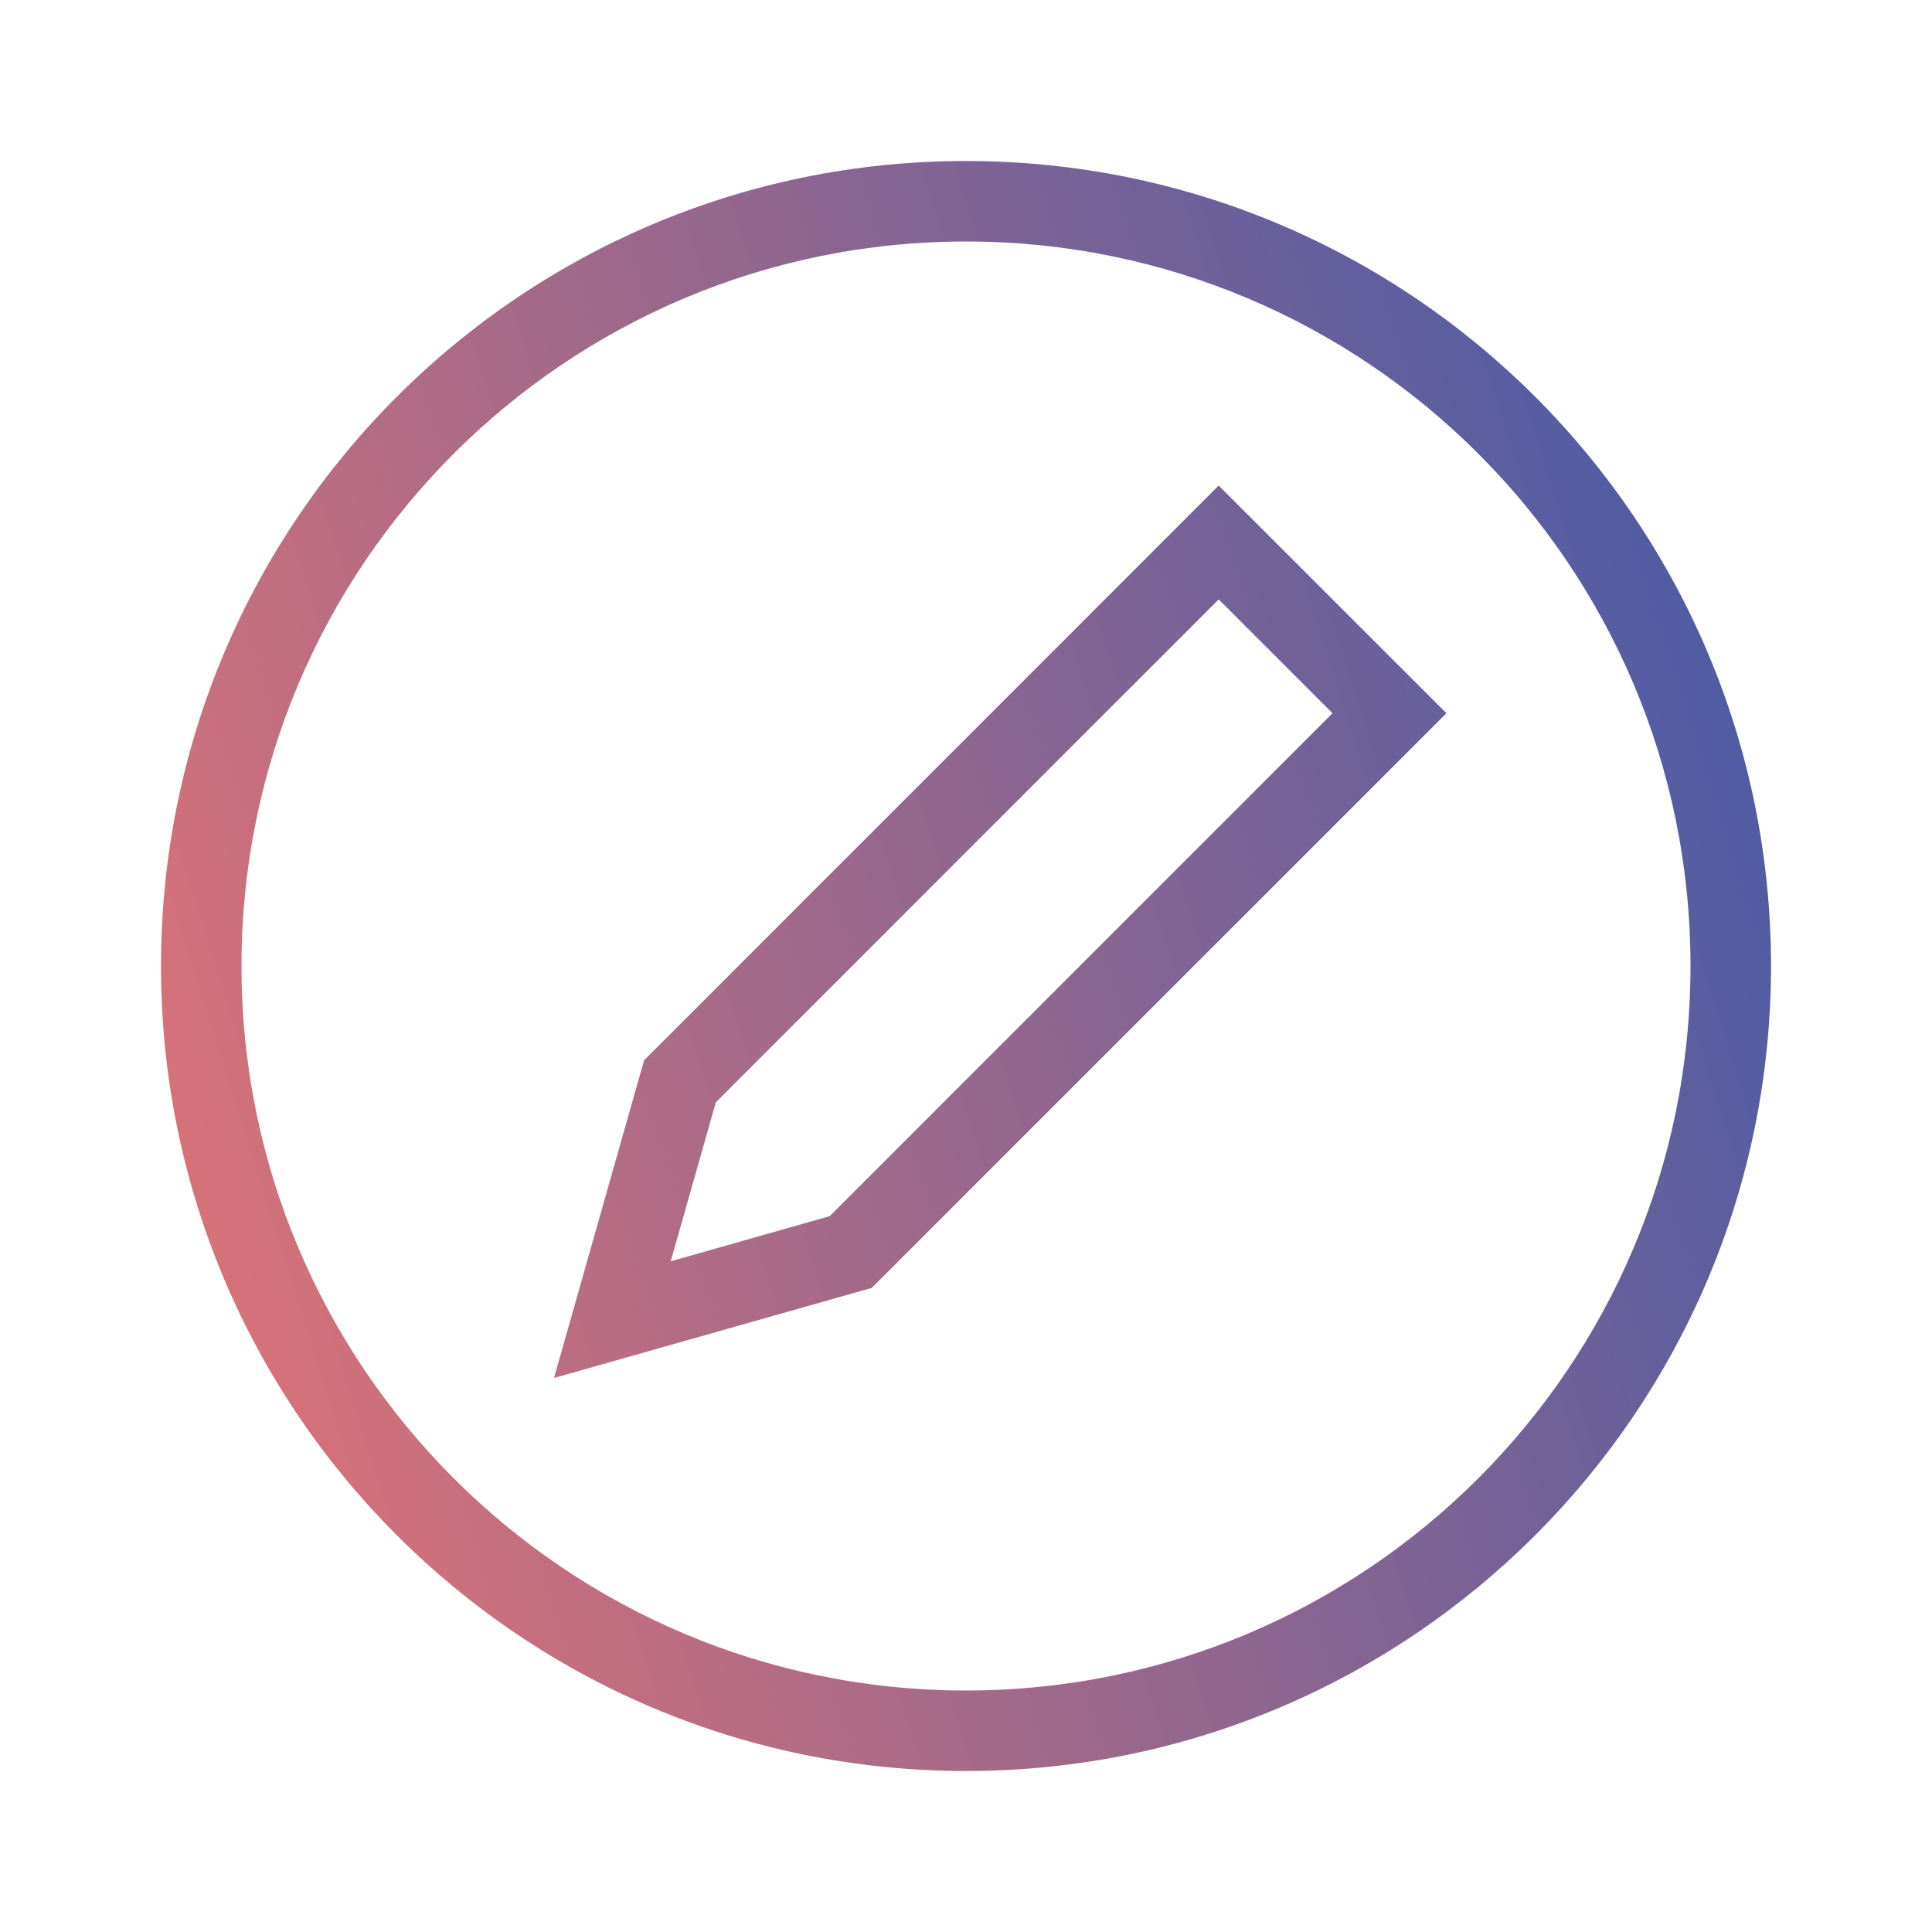 <svg width="24" height="24" viewBox="0 0 24 24" fill="none" xmlns="http://www.w3.org/2000/svg" id="root"><path fill-rule="evenodd" clip-rule="evenodd" d="M10.829 15.999L6.882 17.118L8.001 13.171L15.139 6.032L17.968 8.86L10.829 15.999ZM10.306 15.108L8.332 15.668L8.892 13.694L15.139 7.446L16.553 8.86L10.306 15.108Z" fill="url(#paint0_linear)"/><path fill-rule="evenodd" clip-rule="evenodd" d="M22 12C22 17.523 17.523 22 12 22C6.477 22 2 17.523 2 12C2 6.477 6.477 2 12 2C17.523 2 22 6.477 22 12ZM21 12C21 16.971 16.971 21 12 21C7.029 21 3 16.971 3 12C3 7.029 7.029 3 12 3C16.971 3 21 7.029 21 12Z" fill="url(#paint1_linear)"/><defs><linearGradient id="paint0_linear" x1="1.583" y1="20.205" x2="28.399" y2="11.758" gradientUnits="userSpaceOnUse"><stop stop-color="#E67474"/><stop offset="0.855" stop-color="#455AA7"/></linearGradient><linearGradient id="paint1_linear" x1="1.583" y1="20.205" x2="28.399" y2="11.758" gradientUnits="userSpaceOnUse"><stop stop-color="#E67474"/><stop offset="0.855" stop-color="#455AA7"/></linearGradient></defs></svg>